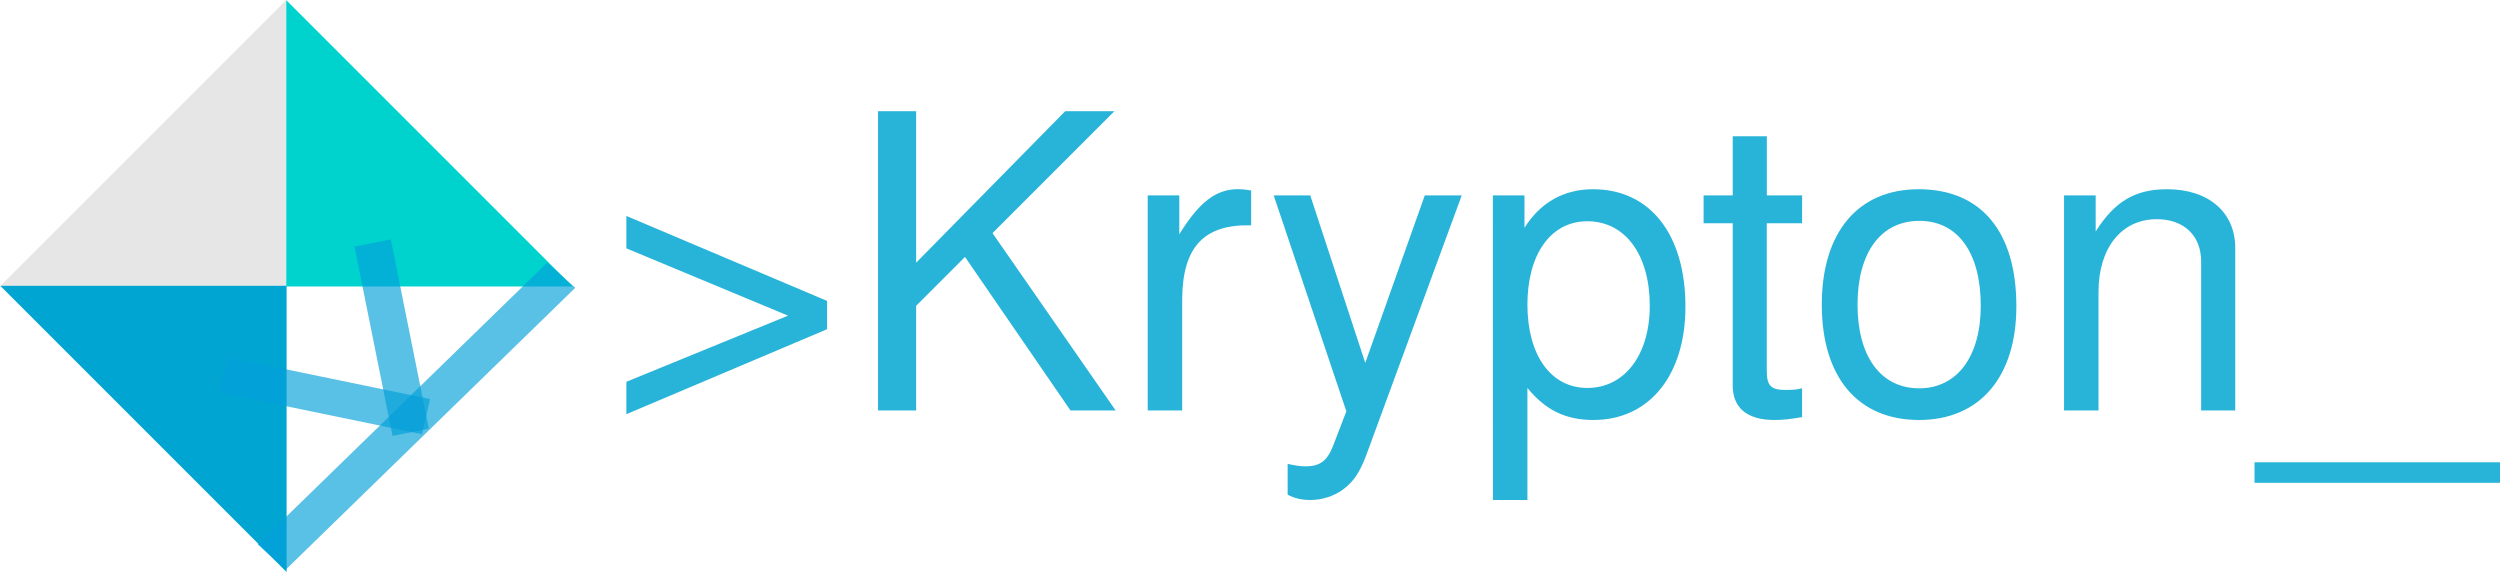 <?xml version="1.0" encoding="UTF-8" standalone="no"?>
<!-- Created with Inkscape (http://www.inkscape.org/) -->

<svg
   width="42.99mm"
   height="9.834mm"
   viewBox="0 0 42.99 9.834"
   version="1.1"
   id="svg1"
   xmlns="http://www.w3.org/2000/svg"
   xmlns:svg="http://www.w3.org/2000/svg">
  <defs
     id="defs1" />
  <g
     id="g1"
     transform="scale(1.08)">
    <path
       id="rect1"
       style="fill:#e6e6e6;stroke-width:0.039"
       d="M 5.0766351e-7,-4.894266e-7 H 4.558 m 0,0 V 4.558 H 5.0766351e-7 m 0,0 V -4.894266e-7" />
    <path
       id="rect1-5"
       style="fill:#00d2ce;fill-opacity:1;stroke-width:0.039"
       d="M 9.116,0.003 H 4.558 m 0,0 V 4.561 h 4.558 m 0,0 V 0.003" />
    <path
       id="rect1-5-2"
       style="fill:#00a5d2;fill-opacity:1;stroke-width:0.039"
       d="M 0.005,9.109 H 4.563 m 0,0 V 4.551 H 0.005 m 0,0 v 4.558" />
    <rect
       style="opacity:0.66;fill:#049fd9;fill-opacity:1;stroke-width:0.05"
       id="rect2"
       width="6.429"
       height="0.6"
       x="-3.742"
       y="9.096"
       transform="matrix(0.717,-0.698,0.746,0.666,0,0)" />
    <rect
       style="opacity:0.66;fill:#049fd9;fill-opacity:1;stroke-width:0.035"
       id="rect2-7"
       width="3.296"
       height="0.575"
       x="4.816"
       y="4.841"
       transform="matrix(0.979,0.202,-0.226,0.974,0,0)" />
    <rect
       style="opacity:0.66;fill:#049fd9;fill-opacity:1;stroke-width:0.034"
       id="rect2-7-6"
       width="3.075"
       height="0.589"
       x="4.959"
       y="-5.347"
       transform="matrix(0.197,0.98,-0.981,0.196,0,0)" />
    <path
       style="font-size:15.368px;font-family:'Nimbus Sans';-inkscape-font-specification:'Nimbus Sans';fill:#28b4d8;stroke-width:0.79"
       d="M 13.169,4.791 9.973,3.438 V 3.954 L 12.548,5.026 9.973,6.079 v 0.516 l 3.196,-1.353 z m 1.418,0.078 0.778,-0.778 1.68,2.445 h 0.719 l -1.961,-2.824 1.941,-1.941 h -0.784 l -2.373,2.412 v -2.412 H 13.98 V 6.536 H 14.587 Z M 18.274,3.111 V 6.536 h 0.549 V 4.758 c 0.007,-0.824 0.346,-1.19 1.098,-1.17 V 3.032 c -0.092,-0.013 -0.144,-0.02 -0.209,-0.02 -0.353,0 -0.621,0.209 -0.935,0.719 V 3.111 Z m 4.412,0 -0.948,2.667 -0.876,-2.667 h -0.582 l 1.157,3.438 -0.209,0.543 c -0.092,0.242 -0.209,0.333 -0.438,0.333 -0.092,0 -0.17,-0.013 -0.288,-0.039 v 0.49 c 0.111,0.059 0.222,0.085 0.366,0.085 0.176,0 0.366,-0.059 0.51,-0.163 0.17,-0.124 0.268,-0.268 0.373,-0.543 l 1.523,-4.144 z m 1.085,4.85 h 0.549 V 6.177 c 0.288,0.353 0.608,0.51 1.052,0.51 0.889,0 1.464,-0.713 1.464,-1.804 0,-1.15 -0.562,-1.87 -1.471,-1.87 -0.464,0 -0.837,0.209 -1.092,0.614 V 3.111 h -0.503 z m 1.503,-4.438 c 0.601,0 0.994,0.529 0.994,1.347 0,0.778 -0.399,1.307 -0.994,1.307 -0.582,0 -0.954,-0.523 -0.954,-1.327 0,-0.804 0.373,-1.327 0.954,-1.327 z M 28.694,3.111 H 28.132 V 2.17 H 27.589 V 3.111 H 27.125 V 3.555 h 0.464 v 2.589 c 0,0.353 0.235,0.543 0.66,0.543 0.144,0 0.261,-0.013 0.444,-0.046 V 6.183 c -0.078,0.02 -0.15,0.026 -0.261,0.026 -0.235,0 -0.301,-0.065 -0.301,-0.307 V 3.555 h 0.562 z m 1.856,-0.098 c -0.967,0 -1.543,0.686 -1.543,1.837 0,1.157 0.575,1.837 1.549,1.837 0.967,0 1.549,-0.686 1.549,-1.811 0,-1.19 -0.562,-1.863 -1.556,-1.863 z m 0.007,0.503 c 0.614,0 0.981,0.503 0.981,1.353 0,0.811 -0.379,1.314 -0.981,1.314 -0.608,0 -0.981,-0.503 -0.981,-1.333 0,-0.83 0.373,-1.333 0.981,-1.333 z M 32.864,3.111 V 6.536 h 0.549 V 4.647 c 0,-0.699 0.366,-1.157 0.928,-1.157 0.431,0 0.706,0.261 0.706,0.673 V 6.536 h 0.543 V 3.948 c 0,-0.569 -0.425,-0.935 -1.085,-0.935 -0.51,0 -0.837,0.196 -1.137,0.673 V 3.111 Z m 6.955,4.249 h -3.922 v 0.327 h 3.922 z"
       id="text1"
       aria-label="&gt;Krypton_" />
  </g>
</svg>
